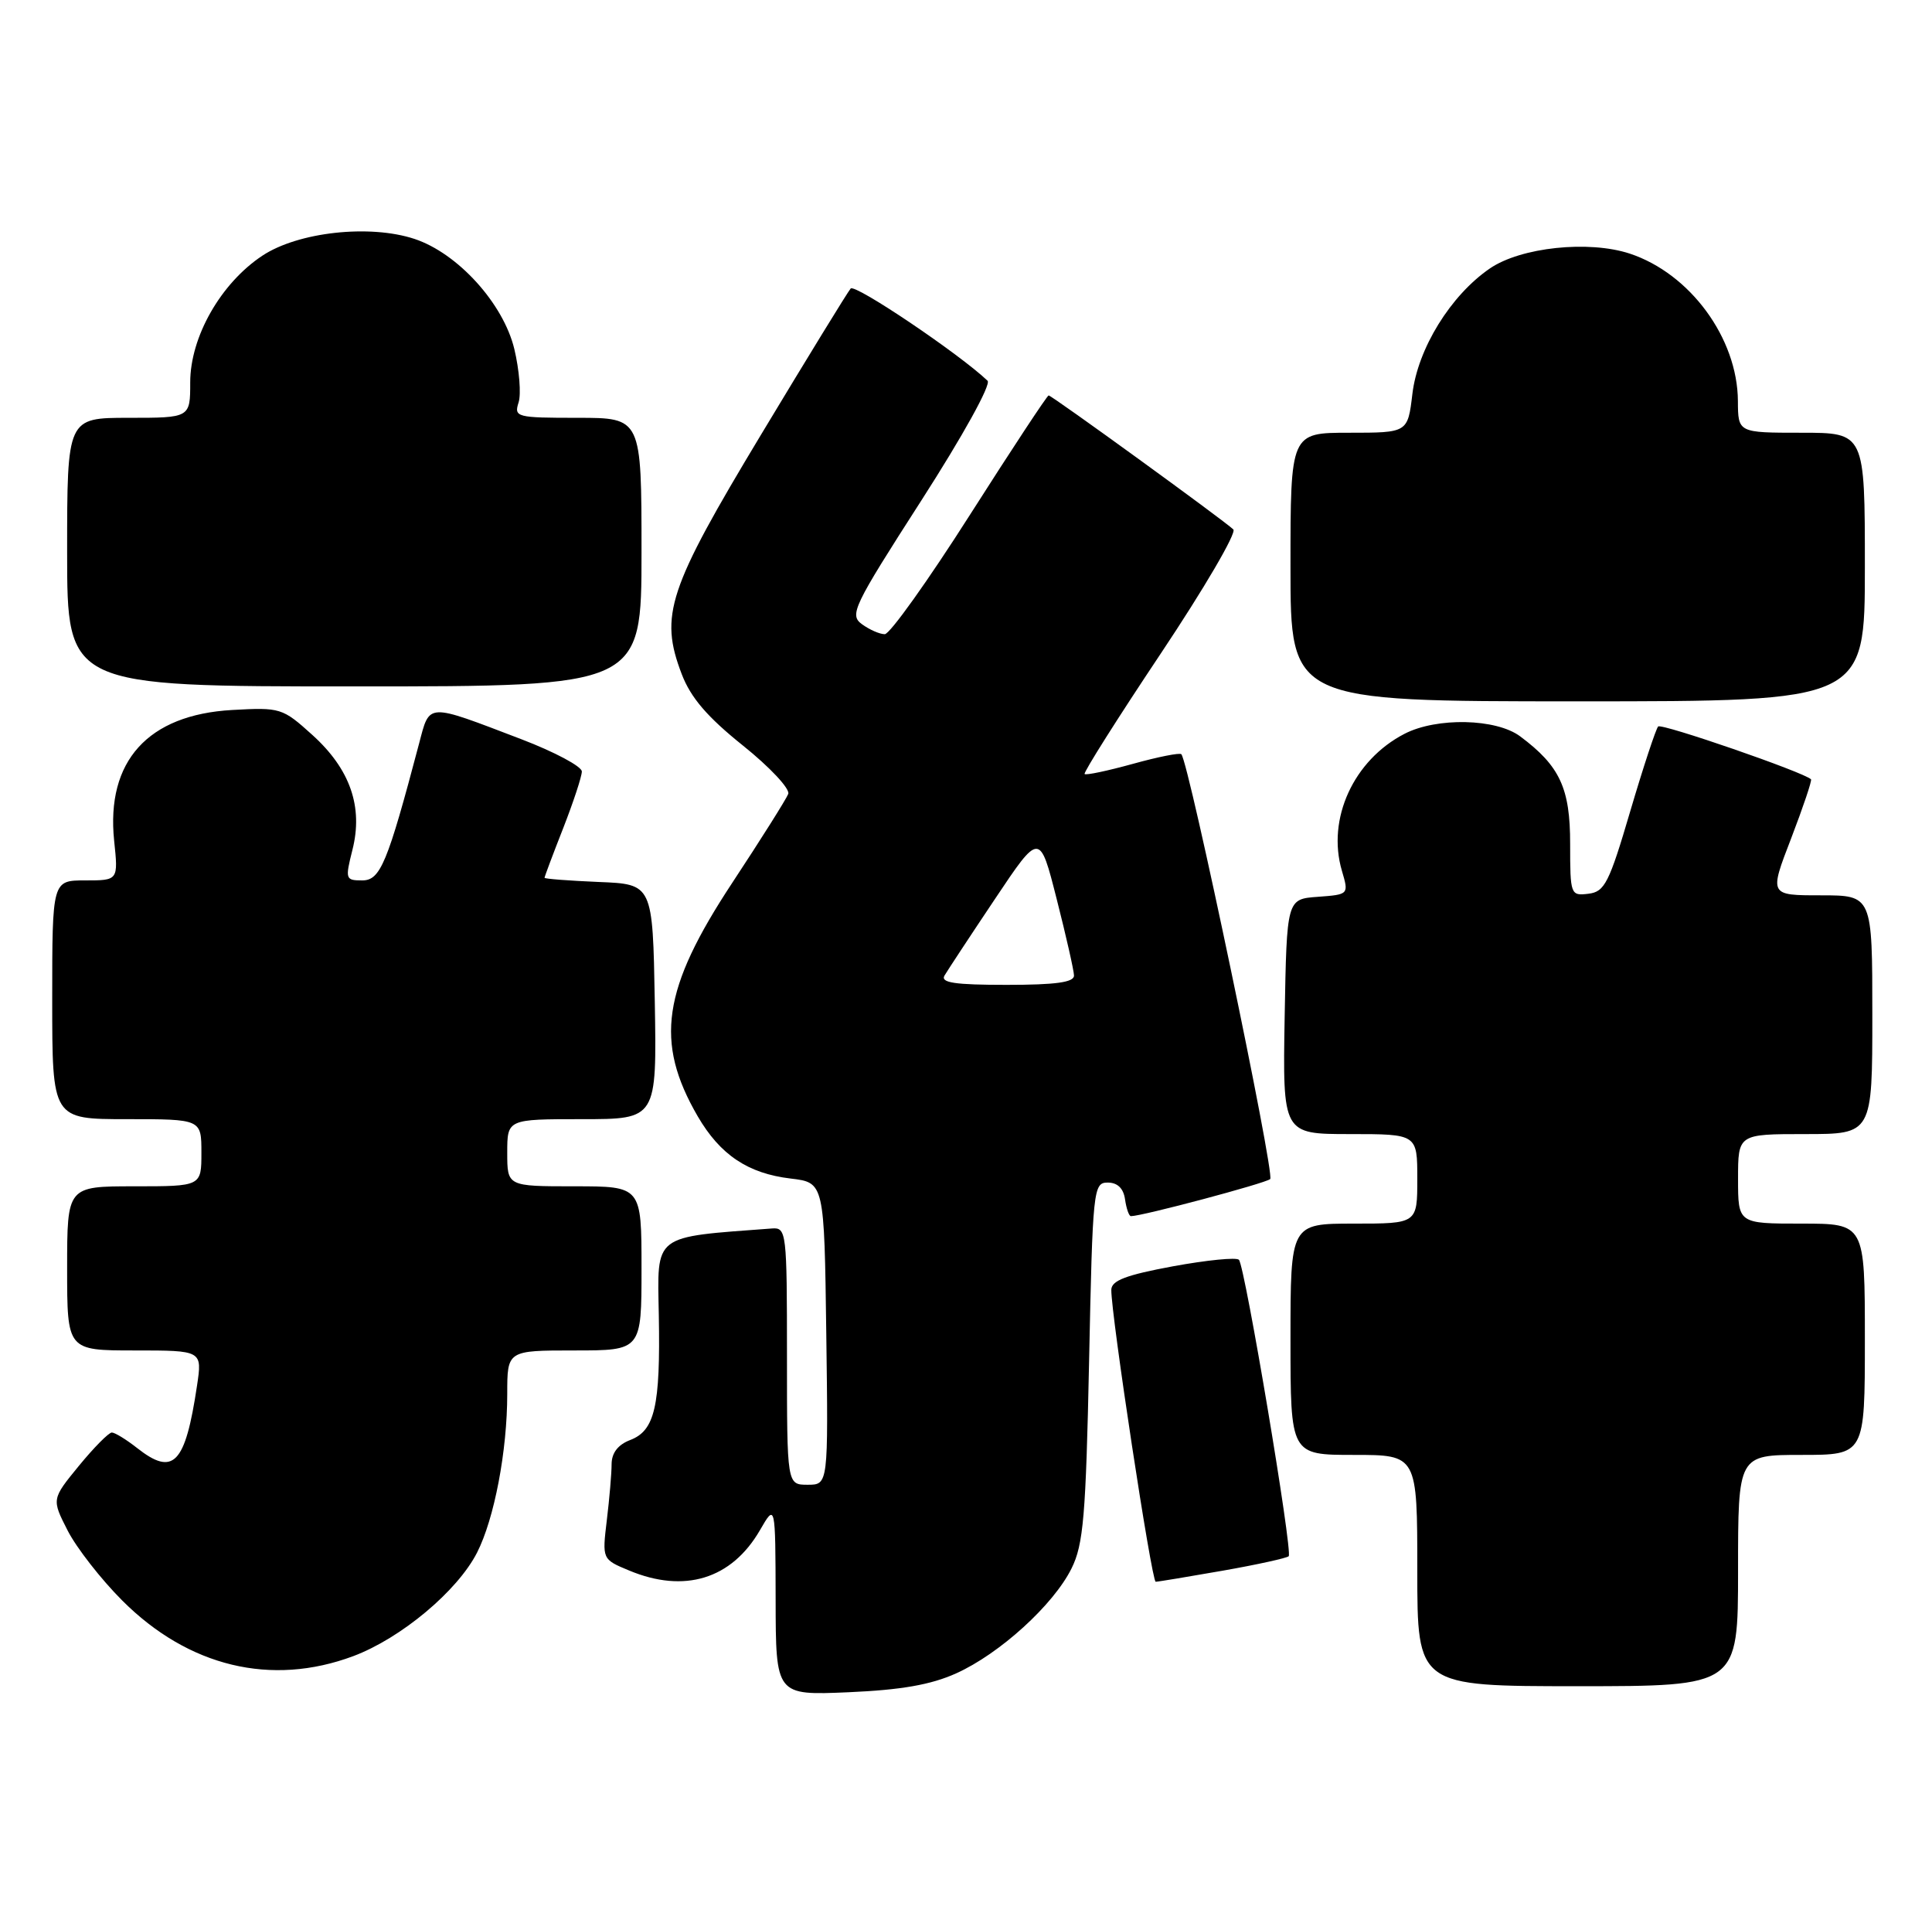 <?xml version="1.0" encoding="UTF-8" standalone="no"?>
<!DOCTYPE svg PUBLIC "-//W3C//DTD SVG 1.1//EN" "http://www.w3.org/Graphics/SVG/1.1/DTD/svg11.dtd" >
<svg xmlns="http://www.w3.org/2000/svg" xmlns:xlink="http://www.w3.org/1999/xlink" version="1.1" viewBox="0 0 259 256">
 <g >
 <path fill="currentColor"
d=" M 128.18 224.28 C 134.01 221.66 141.23 215.10 143.65 210.21 C 145.24 207.02 145.57 203.17 146.00 182.50 C 146.48 159.33 146.57 158.50 148.50 158.50 C 149.81 158.50 150.61 159.27 150.82 160.75 C 151.00 161.99 151.35 163.00 151.61 163.00 C 153.12 163.00 169.64 158.60 170.28 158.03 C 170.95 157.44 159.41 102.27 158.37 101.09 C 158.17 100.86 155.25 101.44 151.87 102.38 C 148.50 103.31 145.59 103.93 145.40 103.74 C 145.22 103.55 149.81 96.28 155.62 87.58 C 161.42 78.89 165.80 71.41 165.34 70.96 C 164.08 69.75 141.00 53.00 140.58 53.00 C 140.38 53.00 135.64 60.20 130.03 69.00 C 124.43 77.80 119.29 85.00 118.61 85.00 C 117.94 85.00 116.56 84.40 115.55 83.66 C 113.84 82.41 114.36 81.32 123.50 67.10 C 129.09 58.40 132.90 51.52 132.39 51.03 C 128.64 47.45 114.62 38.00 114.04 38.67 C 113.64 39.13 108.24 47.93 102.04 58.23 C 89.54 78.98 88.38 82.47 91.39 90.35 C 92.60 93.51 94.81 96.09 99.59 99.92 C 103.20 102.81 105.93 105.73 105.67 106.41 C 105.41 107.09 102.03 112.46 98.16 118.33 C 88.79 132.54 87.74 139.63 93.53 149.61 C 96.54 154.78 100.26 157.28 106.00 157.96 C 110.50 158.50 110.50 158.50 110.77 178.75 C 111.04 199.00 111.04 199.00 108.27 199.00 C 105.50 199.00 105.50 199.00 105.50 181.75 C 105.50 165.12 105.43 164.51 103.50 164.65 C 87.38 165.86 88.12 165.29 88.32 176.32 C 88.54 188.49 87.79 191.75 84.47 193.01 C 82.85 193.63 82.00 194.73 81.99 196.23 C 81.99 197.48 81.70 200.86 81.35 203.74 C 80.72 208.99 80.72 208.99 84.33 210.49 C 91.75 213.59 98.07 211.65 101.87 205.10 C 103.95 201.50 103.95 201.50 103.98 214.37 C 104.00 227.23 104.00 227.23 113.75 226.81 C 120.81 226.50 124.79 225.81 128.18 224.28 Z  M 233.00 210.50 C 233.00 195.00 233.00 195.00 241.50 195.00 C 250.00 195.00 250.00 195.00 250.00 179.50 C 250.00 164.00 250.00 164.00 241.50 164.00 C 233.00 164.00 233.00 164.00 233.00 158.00 C 233.00 152.00 233.00 152.00 242.00 152.00 C 251.00 152.00 251.00 152.00 251.00 136.00 C 251.00 120.00 251.00 120.00 244.09 120.00 C 237.17 120.00 237.17 120.00 240.12 112.36 C 241.73 108.16 242.93 104.60 242.78 104.45 C 241.83 103.50 222.75 96.91 222.29 97.37 C 221.99 97.68 220.30 102.79 218.55 108.72 C 215.71 118.37 215.12 119.53 212.93 119.79 C 210.55 120.08 210.49 119.92 210.49 113.12 C 210.50 105.65 209.12 102.67 203.80 98.70 C 200.58 96.29 192.61 96.12 188.29 98.35 C 181.45 101.88 177.85 109.75 179.89 116.70 C 180.83 119.89 180.83 119.89 176.66 120.20 C 172.50 120.50 172.50 120.50 172.22 136.25 C 171.95 152.00 171.95 152.00 180.97 152.00 C 190.00 152.00 190.00 152.00 190.00 158.00 C 190.00 164.00 190.00 164.00 181.50 164.00 C 173.00 164.00 173.00 164.00 173.00 179.50 C 173.00 195.00 173.00 195.00 181.50 195.00 C 190.00 195.00 190.00 195.00 190.00 210.50 C 190.00 226.00 190.00 226.00 211.50 226.00 C 233.00 226.00 233.00 226.00 233.00 210.50 Z  M 47.36 221.97 C 53.76 219.57 61.32 213.25 63.95 208.10 C 66.27 203.55 68.00 194.47 68.00 186.82 C 68.00 181.00 68.00 181.00 77.00 181.00 C 86.00 181.00 86.00 181.00 86.00 170.00 C 86.00 159.00 86.00 159.00 77.00 159.00 C 68.00 159.00 68.00 159.00 68.00 154.50 C 68.00 150.00 68.00 150.00 78.03 150.00 C 88.05 150.00 88.05 150.00 87.78 134.25 C 87.50 118.50 87.50 118.50 80.25 118.21 C 76.26 118.04 73.00 117.79 73.00 117.65 C 73.00 117.50 74.12 114.51 75.50 111.00 C 76.87 107.49 78.00 104.07 78.00 103.40 C 78.00 102.73 74.35 100.78 69.90 99.08 C 57.06 94.18 57.64 94.15 56.17 99.70 C 51.93 115.74 50.99 118.00 48.56 118.00 C 46.31 118.00 46.26 117.83 47.24 113.93 C 48.71 108.15 46.95 103.09 41.87 98.50 C 37.86 94.88 37.60 94.80 31.11 95.16 C 19.82 95.80 14.21 102.02 15.30 112.66 C 15.86 118.00 15.86 118.00 11.43 118.00 C 7.00 118.00 7.00 118.00 7.00 134.00 C 7.00 150.00 7.00 150.00 17.00 150.00 C 27.00 150.00 27.00 150.00 27.00 154.50 C 27.00 159.00 27.00 159.00 18.00 159.00 C 9.00 159.00 9.00 159.00 9.00 170.00 C 9.00 181.00 9.00 181.00 18.06 181.00 C 27.12 181.00 27.12 181.00 26.41 185.73 C 24.83 196.27 23.25 197.91 18.37 194.07 C 16.92 192.93 15.40 192.00 14.99 192.00 C 14.58 192.00 12.59 194.01 10.58 196.46 C 6.92 200.93 6.92 200.93 9.07 205.14 C 10.25 207.45 13.55 211.68 16.39 214.52 C 25.27 223.40 36.38 226.07 47.36 221.97 Z  M 163.90 210.52 C 168.51 209.71 172.50 208.83 172.76 208.58 C 173.33 208.01 166.91 169.76 166.09 168.85 C 165.76 168.49 161.79 168.89 157.25 169.72 C 150.94 170.89 149.00 171.63 148.98 172.87 C 148.94 176.18 154.39 212.00 154.93 212.00 C 155.25 212.00 159.28 211.33 163.90 210.52 Z  M 250.00 76.00 C 250.00 58.00 250.00 58.00 241.50 58.00 C 233.00 58.00 233.00 58.00 232.98 53.75 C 232.93 45.33 226.58 36.67 218.48 33.99 C 212.97 32.18 203.88 33.14 199.73 35.98 C 194.46 39.59 190.06 46.73 189.34 52.81 C 188.72 58.00 188.72 58.00 180.86 58.00 C 173.00 58.00 173.00 58.00 173.00 76.00 C 173.00 94.00 173.00 94.00 211.50 94.00 C 250.00 94.00 250.00 94.00 250.00 76.00 Z  M 86.00 74.00 C 86.00 56.00 86.00 56.00 77.43 56.00 C 69.24 56.00 68.89 55.91 69.52 53.94 C 69.88 52.81 69.62 49.59 68.95 46.78 C 67.48 40.68 61.37 33.94 55.56 32.02 C 49.55 30.04 39.97 31.09 35.17 34.27 C 29.60 37.96 25.50 45.15 25.50 51.25 C 25.50 56.00 25.50 56.00 17.25 56.00 C 9.00 56.00 9.00 56.00 9.00 74.00 C 9.00 92.00 9.00 92.00 47.50 92.00 C 86.00 92.00 86.00 92.00 86.00 74.00 Z  M 126.62 130.75 C 127.03 130.06 130.06 125.45 133.37 120.51 C 139.38 111.52 139.38 111.52 141.66 120.51 C 142.92 125.45 143.96 130.06 143.98 130.75 C 143.99 131.66 141.53 132.00 134.94 132.00 C 127.97 132.00 126.05 131.71 126.62 130.75 Z "/>
</g>
</svg>